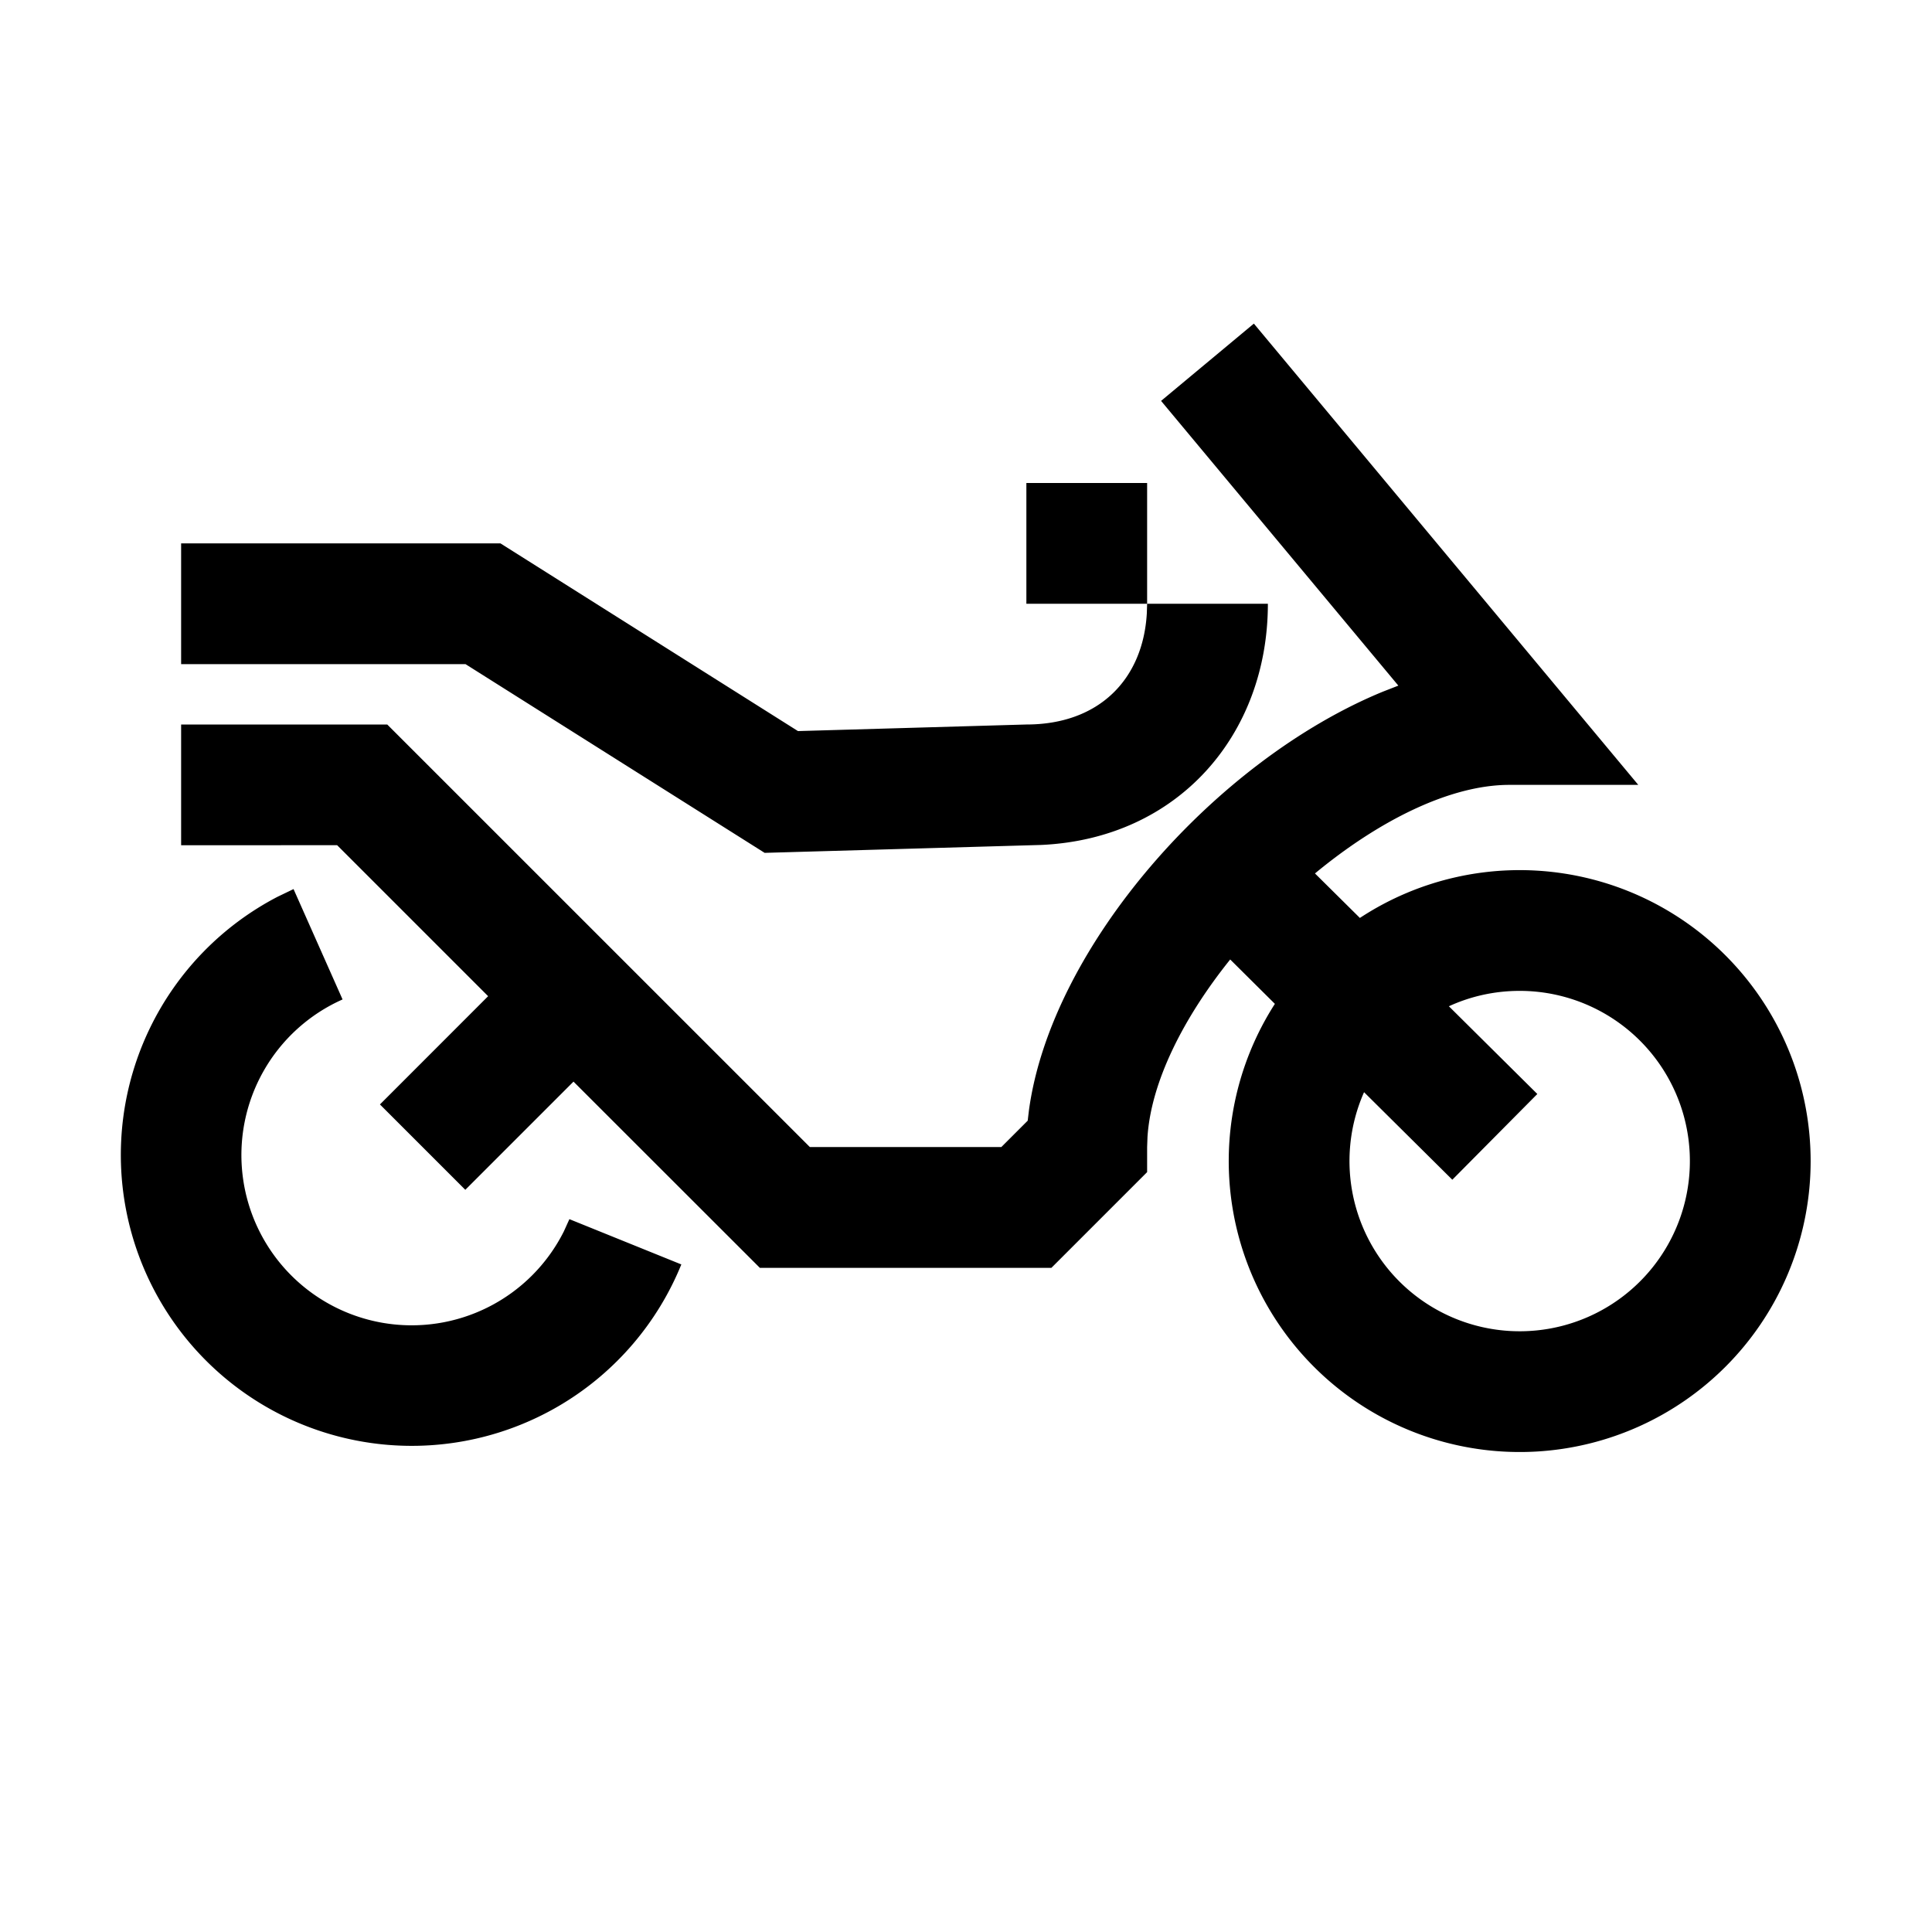 <svg width="32" height="32" xmlns="http://www.w3.org/2000/svg"><g fill="none" fill-rule="evenodd"><path d="M0 0h32v32H0z"/><path d="M20.768 5.36L27.135 13H25c-.987 0-2.167.596-3.22 1.467l.744.737a4.819 4.819 0 11-1.408 1.423l-.74-.735c-.774.964-1.311 2.026-1.37 2.941L19 19v.414L17.414 21h-4.828l-3.087-3.085-1.792 1.792-1.414-1.414L8.085 16.5l-2.501-2.501L3 14v-2h3.414l7 6.999h3.171l.437-.437.02-.168c.368-2.716 3.09-5.797 5.863-6.938l.256-.1-3.93-4.716 1.537-1.28zM4.862 14.726l.812 1.828a2.82 2.82 0 103.665 3.842l.092-.203 1.854.75a4.819 4.819 0 11-6.687-6.09l.264-.127zm20.31 1.686c-.42 0-.817.091-1.174.255l1.465 1.453-1.408 1.42-1.462-1.45a2.819 2.819 0 102.578-1.678zM8.289 9l4.928 3.109L17 12c1.206 0 1.932-.75 1.995-1.842L19 10h2c0 2.167-1.485 3.893-3.756 3.995l-4.579.131L7.71 11 3 11V9h5.29zM19 8v2h-2V8h2z" fill="currentColor" fill-rule="nonzero"/></g></svg>